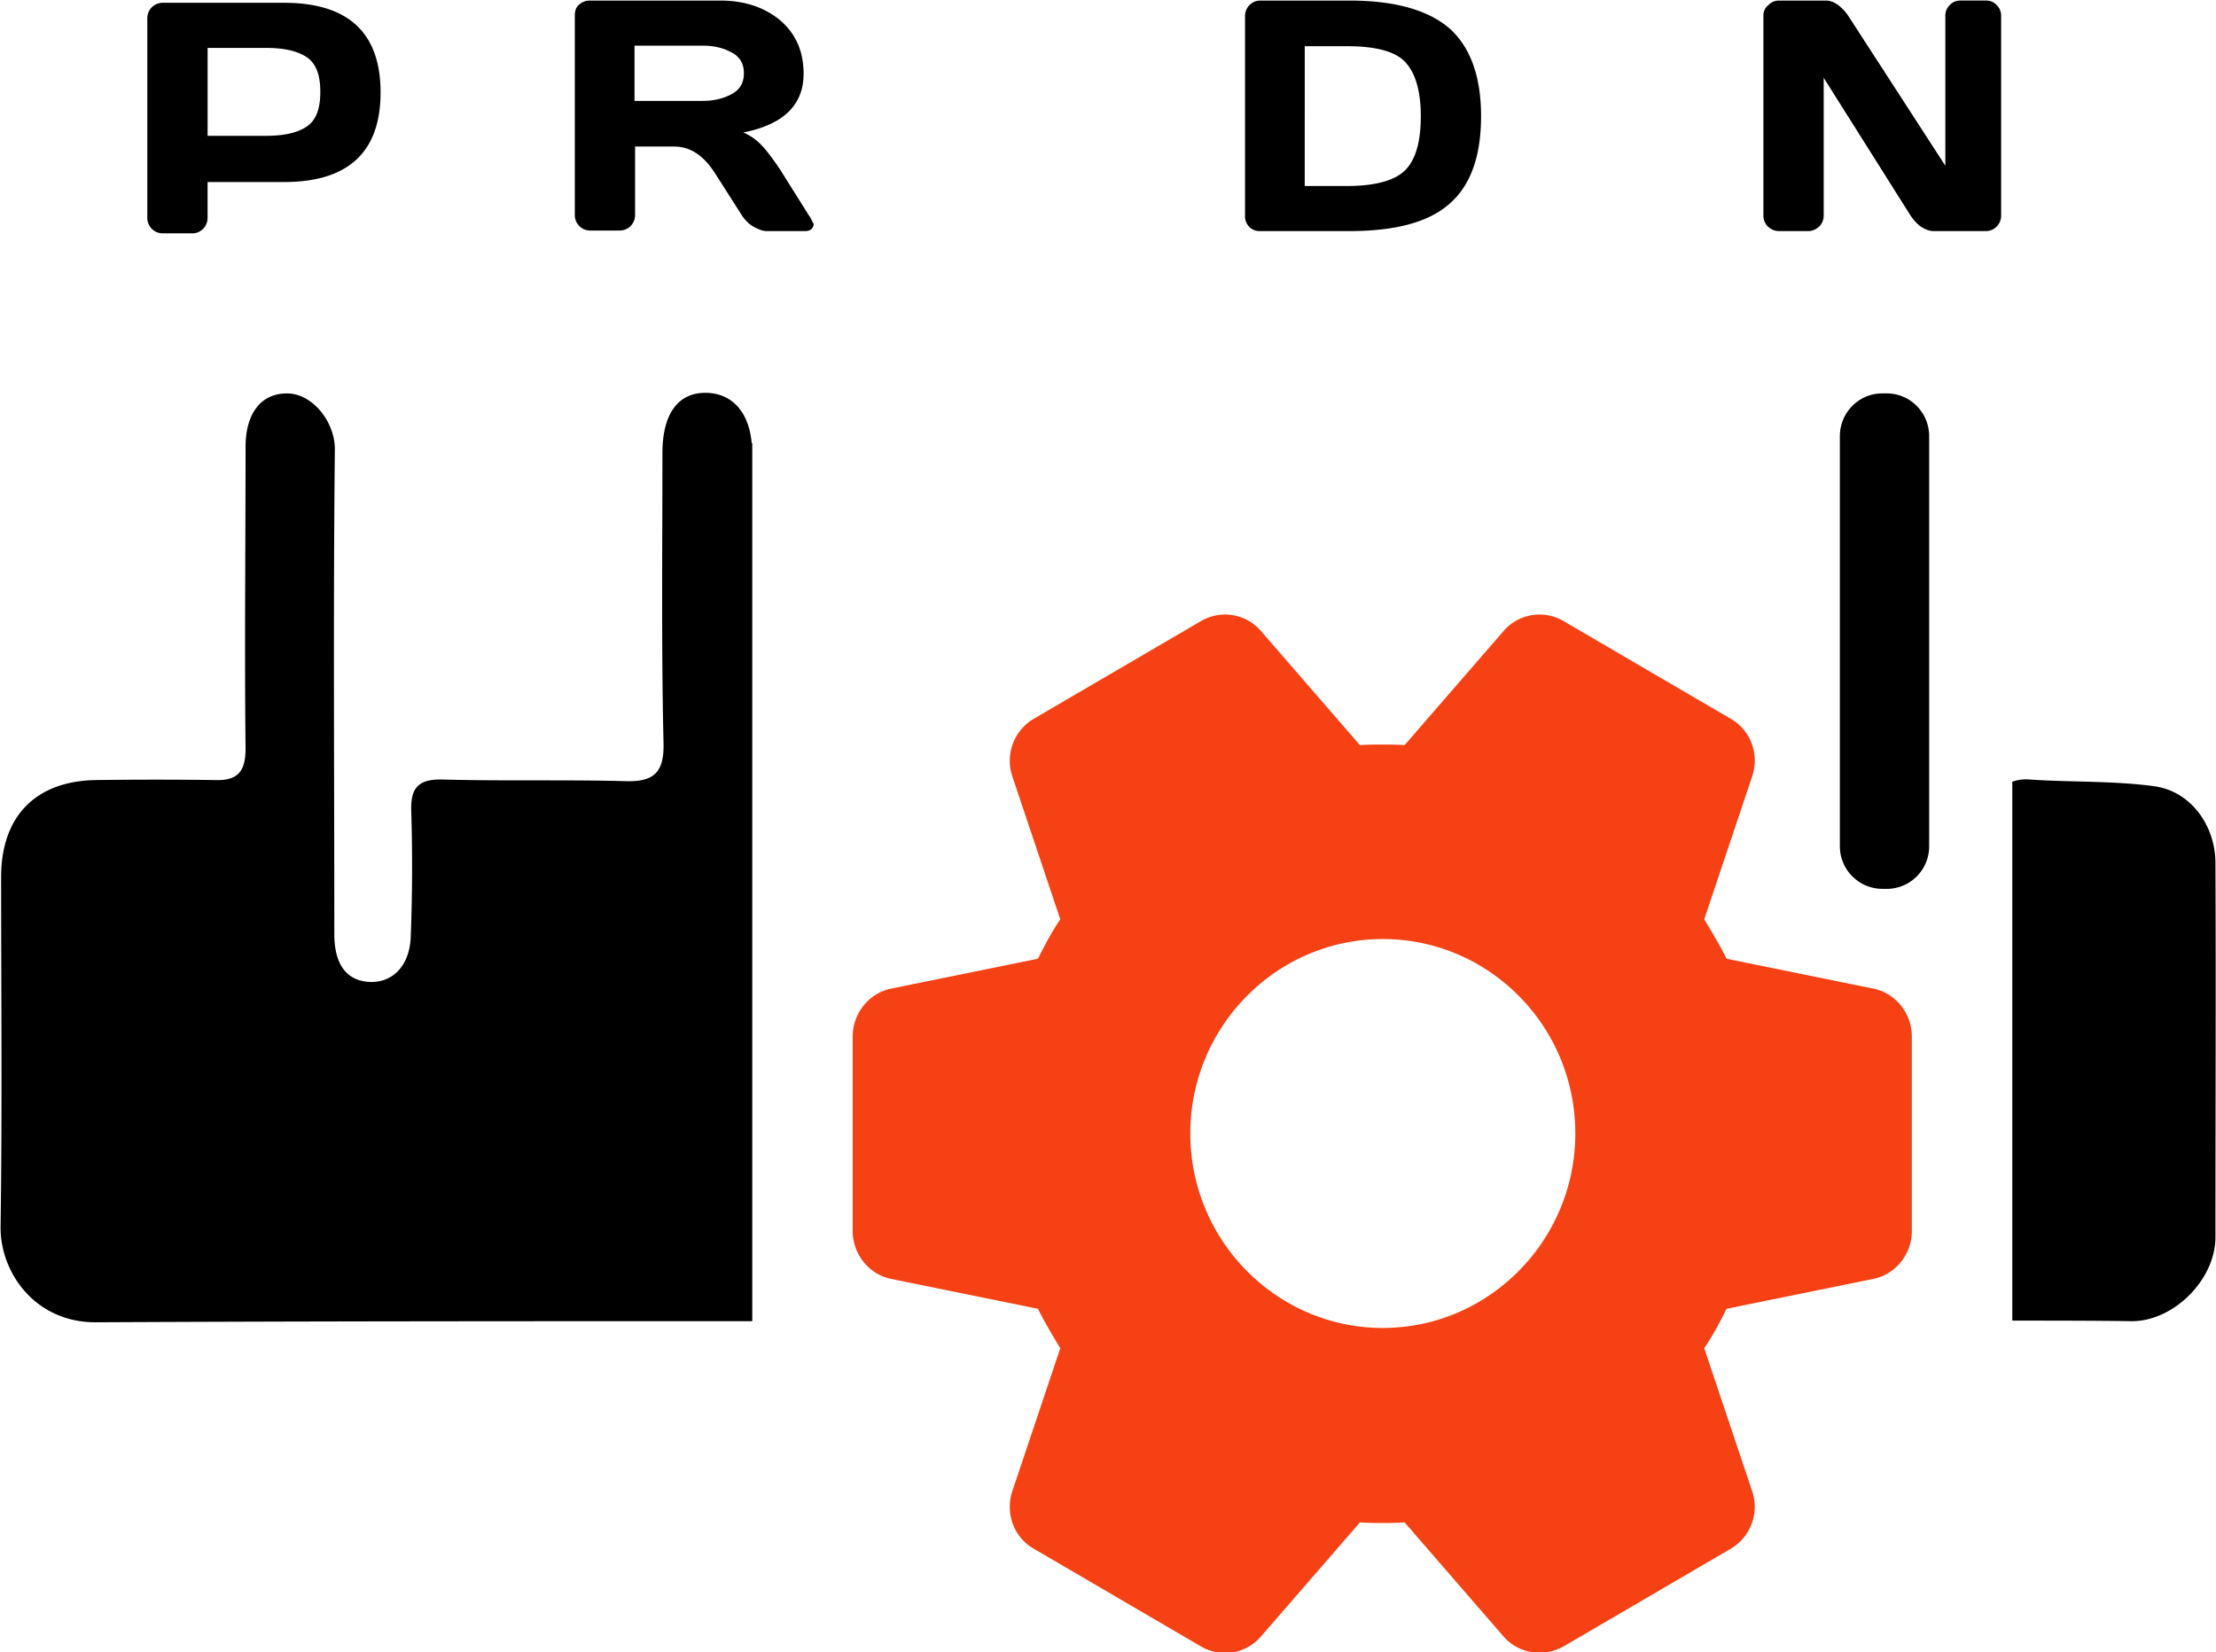 <svg width="114" height="85" fill="none" xmlns="http://www.w3.org/2000/svg"><g clip-path="url(#clip0)"><path d="M8.353 12.006h1.55a.78.78 0 00.546-.232.796.796 0 00.23-.55V9.366h3.933c3.301 0 4.966-1.537 4.966-4.61 0-3.075-1.665-4.612-4.966-4.612H8.353a.78.78 0 00-.545.232.796.796 0 00-.23.551v10.295c0 .203.086.406.23.551a.78.78 0 00.545.232zm2.326-9.541h2.985c.919 0 1.608.145 2.096.464.488.32.718.9.718 1.798 0 .9-.23 1.48-.718 1.798-.488.32-1.177.464-2.096.464H10.68V2.465zm30.949 8.642l-1.493-2.378c-.373-.551-.69-.986-.976-1.276a2.773 2.773 0 00-.919-.638c2.067-.406 3.1-1.421 3.1-3.016 0-1.16-.401-2.06-1.205-2.755C39.33.377 38.298.029 37.063.029h-6.746a.78.78 0 00-.546.232c-.143.116-.2.319-.2.522v10.295a.79.79 0 00.229.55.78.78 0 00.545.233h1.55a.78.78 0 00.546-.232.796.796 0 00.23-.551V7.54h2.01c.832 0 1.52.464 2.095 1.363l1.407 2.204c.143.203.316.406.574.55.258.146.488.233.689.233h1.98c.202 0 .345-.087.403-.232.028-.058.028-.087.028-.145-.086-.116-.114-.261-.23-.406zm-3.99-6.264c-.431.232-.92.348-1.493.348h-3.503V2.349h3.502c.575 0 1.063.116 1.493.348.43.232.632.58.632 1.073s-.201.84-.632 1.073zm27.186 7.047h4.593c2.383 0 4.105-.464 5.168-1.421 1.09-.957 1.607-2.465 1.607-4.495 0-2.03-.545-3.538-1.607-4.495C73.494.522 71.77.029 69.417.029h-4.593a.78.78 0 00-.546.232.814.814 0 00-.23.58v10.295c0 .203.087.406.23.55a.753.753 0 00.546.204zm2.297-9.512h2.181c1.464 0 2.47.26 2.986.812.517.55.804 1.479.804 2.784 0 1.305-.258 2.233-.804 2.784-.517.522-1.522.812-2.986.812h-2.181V2.378zm35.05-2.349h-1.349a.717.717 0 00-.517.232.748.748 0 00-.229.55v7.715L95.08.812a2.348 2.348 0 00-.516-.551c-.201-.145-.43-.232-.603-.232h-2.44a.731.731 0 00-.546.232.676.676 0 00-.258.55v10.296a.79.79 0 00.23.55c.172.146.344.233.574.233h1.492c.23 0 .402-.087.575-.232a.796.796 0 00.23-.551V4.002l4.478 7.105c.143.203.316.406.516.55.23.146.431.233.66.233h2.699a.782.782 0 00.546-.232.798.798 0 00.229-.551V.812a.748.748 0 00-.229-.551.715.715 0 00-.546-.232z" fill="#000"/><path d="M61.78 31.958l-8.585 5.017a2.504 2.504 0 00-1.12 2.958l2.47 7.366c-.431.638-.804 1.334-1.149 2.03l-7.55 1.537c-1.148.232-1.98 1.276-1.98 2.465v10.005c0 1.19.832 2.234 1.98 2.466l7.55 1.537c.345.696.747 1.363 1.149 2.03l-2.47 7.366c-.372 1.13.087 2.378 1.12 2.958l8.584 5.017a2.44 2.44 0 003.1-.522l5.082-5.858c.373.029.775.029 1.148.029.374 0 .775 0 1.149-.03l5.08 5.859c.776.899 2.068 1.102 3.101.522l8.584-5.017a2.504 2.504 0 001.12-2.958l-2.47-7.366c.431-.638.805-1.334 1.15-2.03l7.55-1.537c1.148-.232 1.98-1.276 1.98-2.466V53.331c0-1.189-.832-2.233-1.98-2.465l-7.55-1.537c-.345-.696-.747-1.363-1.15-2.03l2.47-7.366c.373-1.13-.086-2.378-1.12-2.958l-8.584-5.017a2.44 2.44 0 00-3.1.522l-5.081 5.858c-.374-.029-.775-.029-1.149-.029-.373 0-.775 0-1.148.03L64.88 32.48a2.44 2.44 0 00-3.1-.522zM81.041 58.32c0 5.51-4.45 10.006-9.904 10.006-5.455 0-9.904-4.495-9.904-10.006 0-5.51 4.45-10.005 9.904-10.005s9.904 4.466 9.904 10.005z" fill="#F54114"/><path d="M97.062 45.733h-.23a2.192 2.192 0 01-2.182-2.203V22.445c0-1.218.976-2.204 2.182-2.204h.23c1.206 0 2.182.986 2.182 2.204V43.56a2.186 2.186 0 01-2.182 2.175zm16.909-1.333c0-1.914-1.263-3.683-3.129-3.944-2.124-.29-4.277-.203-6.431-.348a2.014 2.014 0 00-.89.116v27.724c2.039 0 4.077 0 6.115.029 2.153.029 4.335-2.117 4.335-4.321 0-6.41.029-12.847 0-19.256zM38.67 22.794c-.143-1.566-.975-2.523-2.267-2.58-1.493-.059-2.325 1.043-2.325 3.102 0 4.988-.058 9.947.057 14.935.029 1.48-.488 1.972-1.895 1.943-3.158-.087-6.316 0-9.474-.087-1.291-.029-1.665.464-1.607 1.711a94.581 94.581 0 01-.029 6.38c-.057 1.538-.976 2.407-2.182 2.32-1.148-.087-1.75-.928-1.75-2.465 0-8.323-.058-16.617.028-24.94 0-1.42-1.148-2.842-2.412-2.87-1.349-.03-2.181.985-2.181 2.754 0 5.162-.058 10.353 0 15.515 0 1.218-.431 1.653-1.55 1.624a218.96 218.96 0 00-6.173 0c-3.1.058-4.852 1.885-4.852 4.988 0 6.003.058 11.977-.028 17.98-.03 2.379 1.78 4.93 4.88 4.93 11.254-.057 22.536-.057 33.79-.057V22.794h-.03z" fill="#000"/></g><defs><clipPath id="clip0"><path fill="#fff" d="M0 0h114v85H0z"/></clipPath></defs></svg>